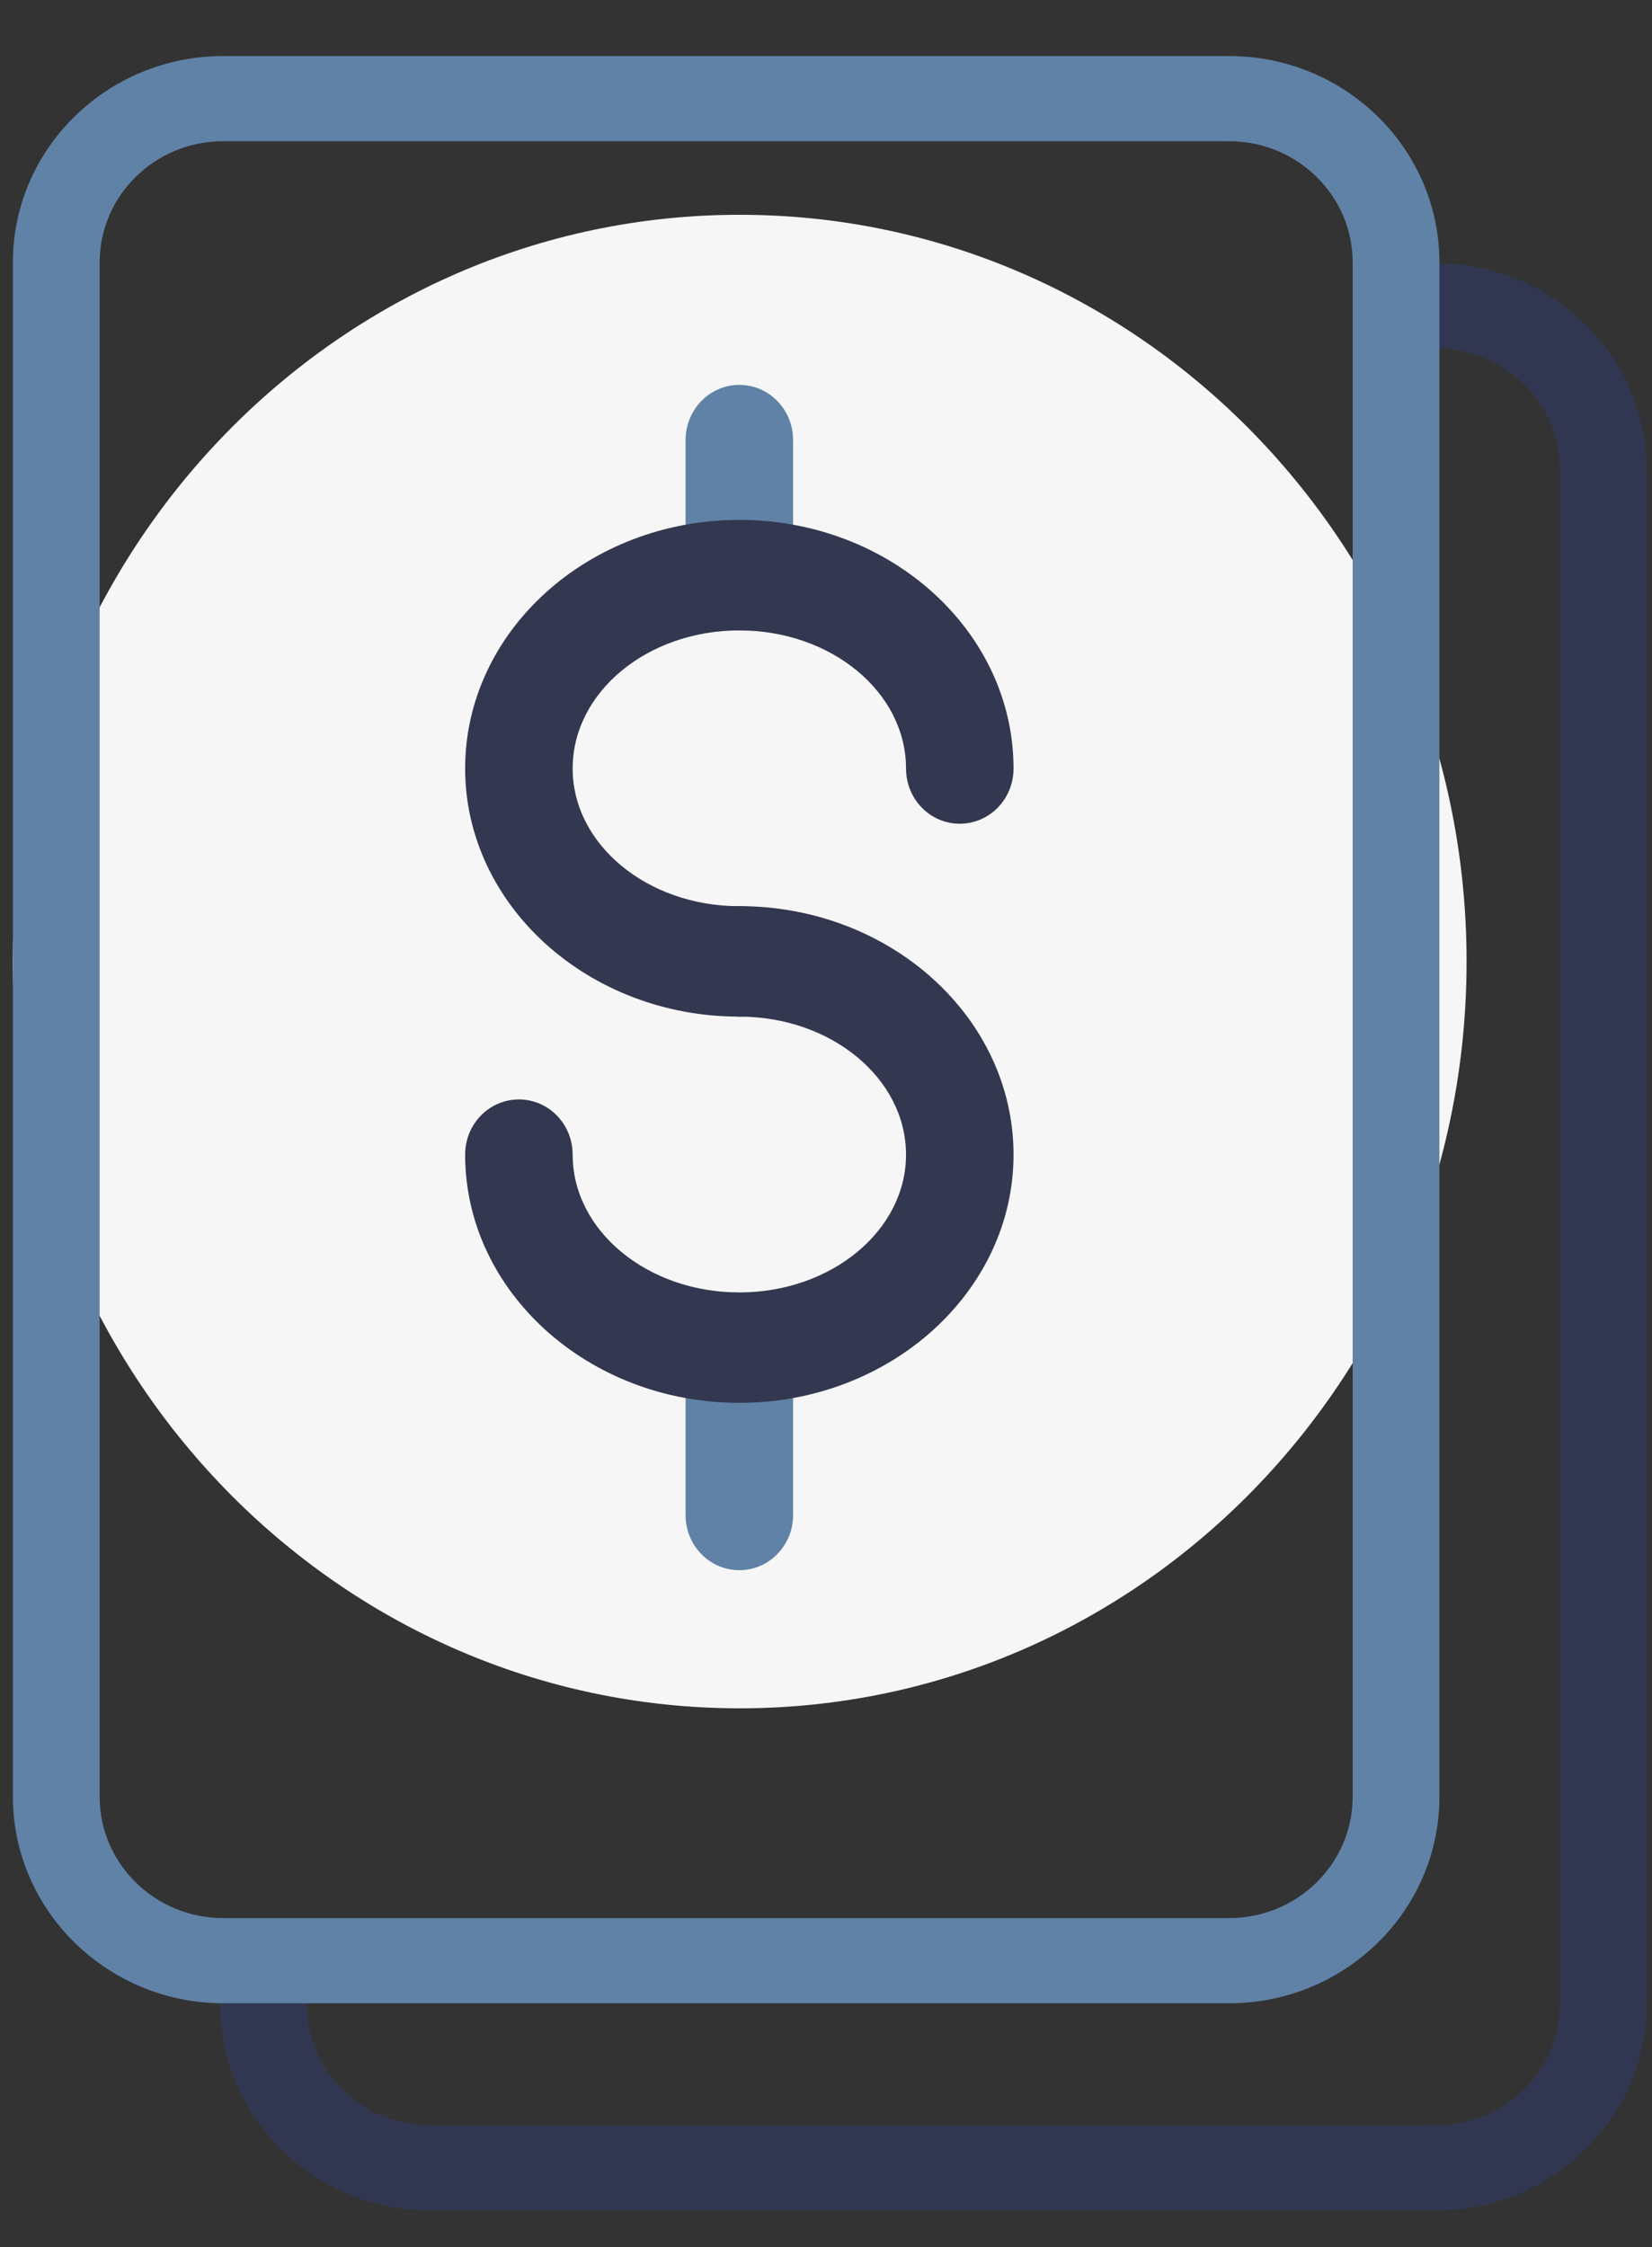 <svg width="25" height="34" viewBox="0 0 25 34" fill="none" xmlns="http://www.w3.org/2000/svg">
<rect x="0" y="0" width="25" height="34" fill="#333333" stroke="none"/>
<path d="M11.194 25.849C17.27 25.849 22.194 20.79 22.194 14.55C22.194 8.309 17.27 3.25 11.194 3.25C5.119 3.25 0.194 8.309 0.194 14.55C0.194 20.79 5.119 25.849 11.194 25.849Z" fill="#F6F6F6"/>
<path d="M11.189 9.541C10.738 9.541 10.375 9.167 10.375 8.705V6.66C10.375 6.198 10.738 5.824 11.189 5.824C11.639 5.824 12.002 6.198 12.002 6.66V8.705C12.002 9.167 11.639 9.541 11.189 9.541Z" fill="#5F82A6"/>
<path d="M11.189 23.759C10.738 23.759 10.375 23.386 10.375 22.924V20.879C10.375 20.416 10.738 20.043 11.189 20.043C11.639 20.043 12.002 20.416 12.002 20.879V22.924C12.002 23.386 11.639 23.759 11.189 23.759Z" fill="#5F82A6"/>
<path d="M11.188 15.383C8.9 15.383 7.039 13.695 7.039 11.628C7.039 9.555 8.9 7.867 11.188 7.867C13.477 7.867 15.338 9.555 15.338 11.628C15.338 12.091 14.975 12.464 14.524 12.464C14.074 12.464 13.711 12.091 13.711 11.628C13.711 10.475 12.582 9.539 11.188 9.539C9.794 9.539 8.666 10.475 8.666 11.628C8.666 12.776 9.794 13.712 11.188 13.712C11.639 13.712 12.002 14.085 12.002 14.548C12.002 15.01 11.639 15.383 11.188 15.383Z" fill="#333750"/>
<path d="M11.188 21.227C8.9 21.227 7.039 19.539 7.039 17.472C7.039 17.009 7.402 16.636 7.853 16.636C8.303 16.636 8.666 17.009 8.666 17.472C8.666 18.62 9.794 19.556 11.188 19.556C12.582 19.556 13.711 18.62 13.711 17.472C13.711 16.319 12.582 15.383 11.188 15.383C10.738 15.383 10.375 15.009 10.375 14.547C10.375 14.084 10.738 13.711 11.188 13.711C13.477 13.711 15.338 15.399 15.338 17.472C15.338 19.539 13.477 21.227 11.188 21.227Z" fill="#333750"/>
<path fill-rule="evenodd" clip-rule="evenodd" d="M3.329 29.843L3.329 30.323C3.329 32.046 4.756 33.447 6.511 33.447L21.735 33.447C23.491 33.447 24.918 32.046 24.918 30.323L24.918 7.102C24.913 5.383 23.486 3.982 21.731 3.982L20.569 3.982V5.271L21.735 5.271C22.764 5.271 23.605 6.092 23.605 7.106L23.605 30.323C23.605 31.333 22.768 32.158 21.735 32.158L6.511 32.158C5.483 32.158 4.642 31.337 4.642 30.323L4.642 29.843H3.329Z" fill="#323751"/>
<path d="M3.381 30.312H18.601C20.356 30.312 21.783 28.911 21.783 27.188V24.834C21.783 24.477 21.49 24.189 21.127 24.189C20.763 24.189 20.47 24.477 20.47 24.834V27.188C20.47 28.198 19.634 29.023 18.601 29.023H3.377C2.348 29.023 1.508 28.202 1.508 27.188V3.971C1.508 2.961 2.344 2.137 3.377 2.137H18.601C19.63 2.137 20.47 2.957 20.47 3.971L20.47 26.064C20.47 26.42 20.763 26.708 21.127 26.708C21.49 26.708 21.783 26.42 21.783 26.064L21.783 3.971C21.783 2.248 20.356 0.848 18.601 0.848H3.377C1.622 0.848 0.195 2.248 0.195 3.971V27.193C0.199 28.911 1.626 30.312 3.381 30.312Z" fill="#5F82A6"/>
</svg>
